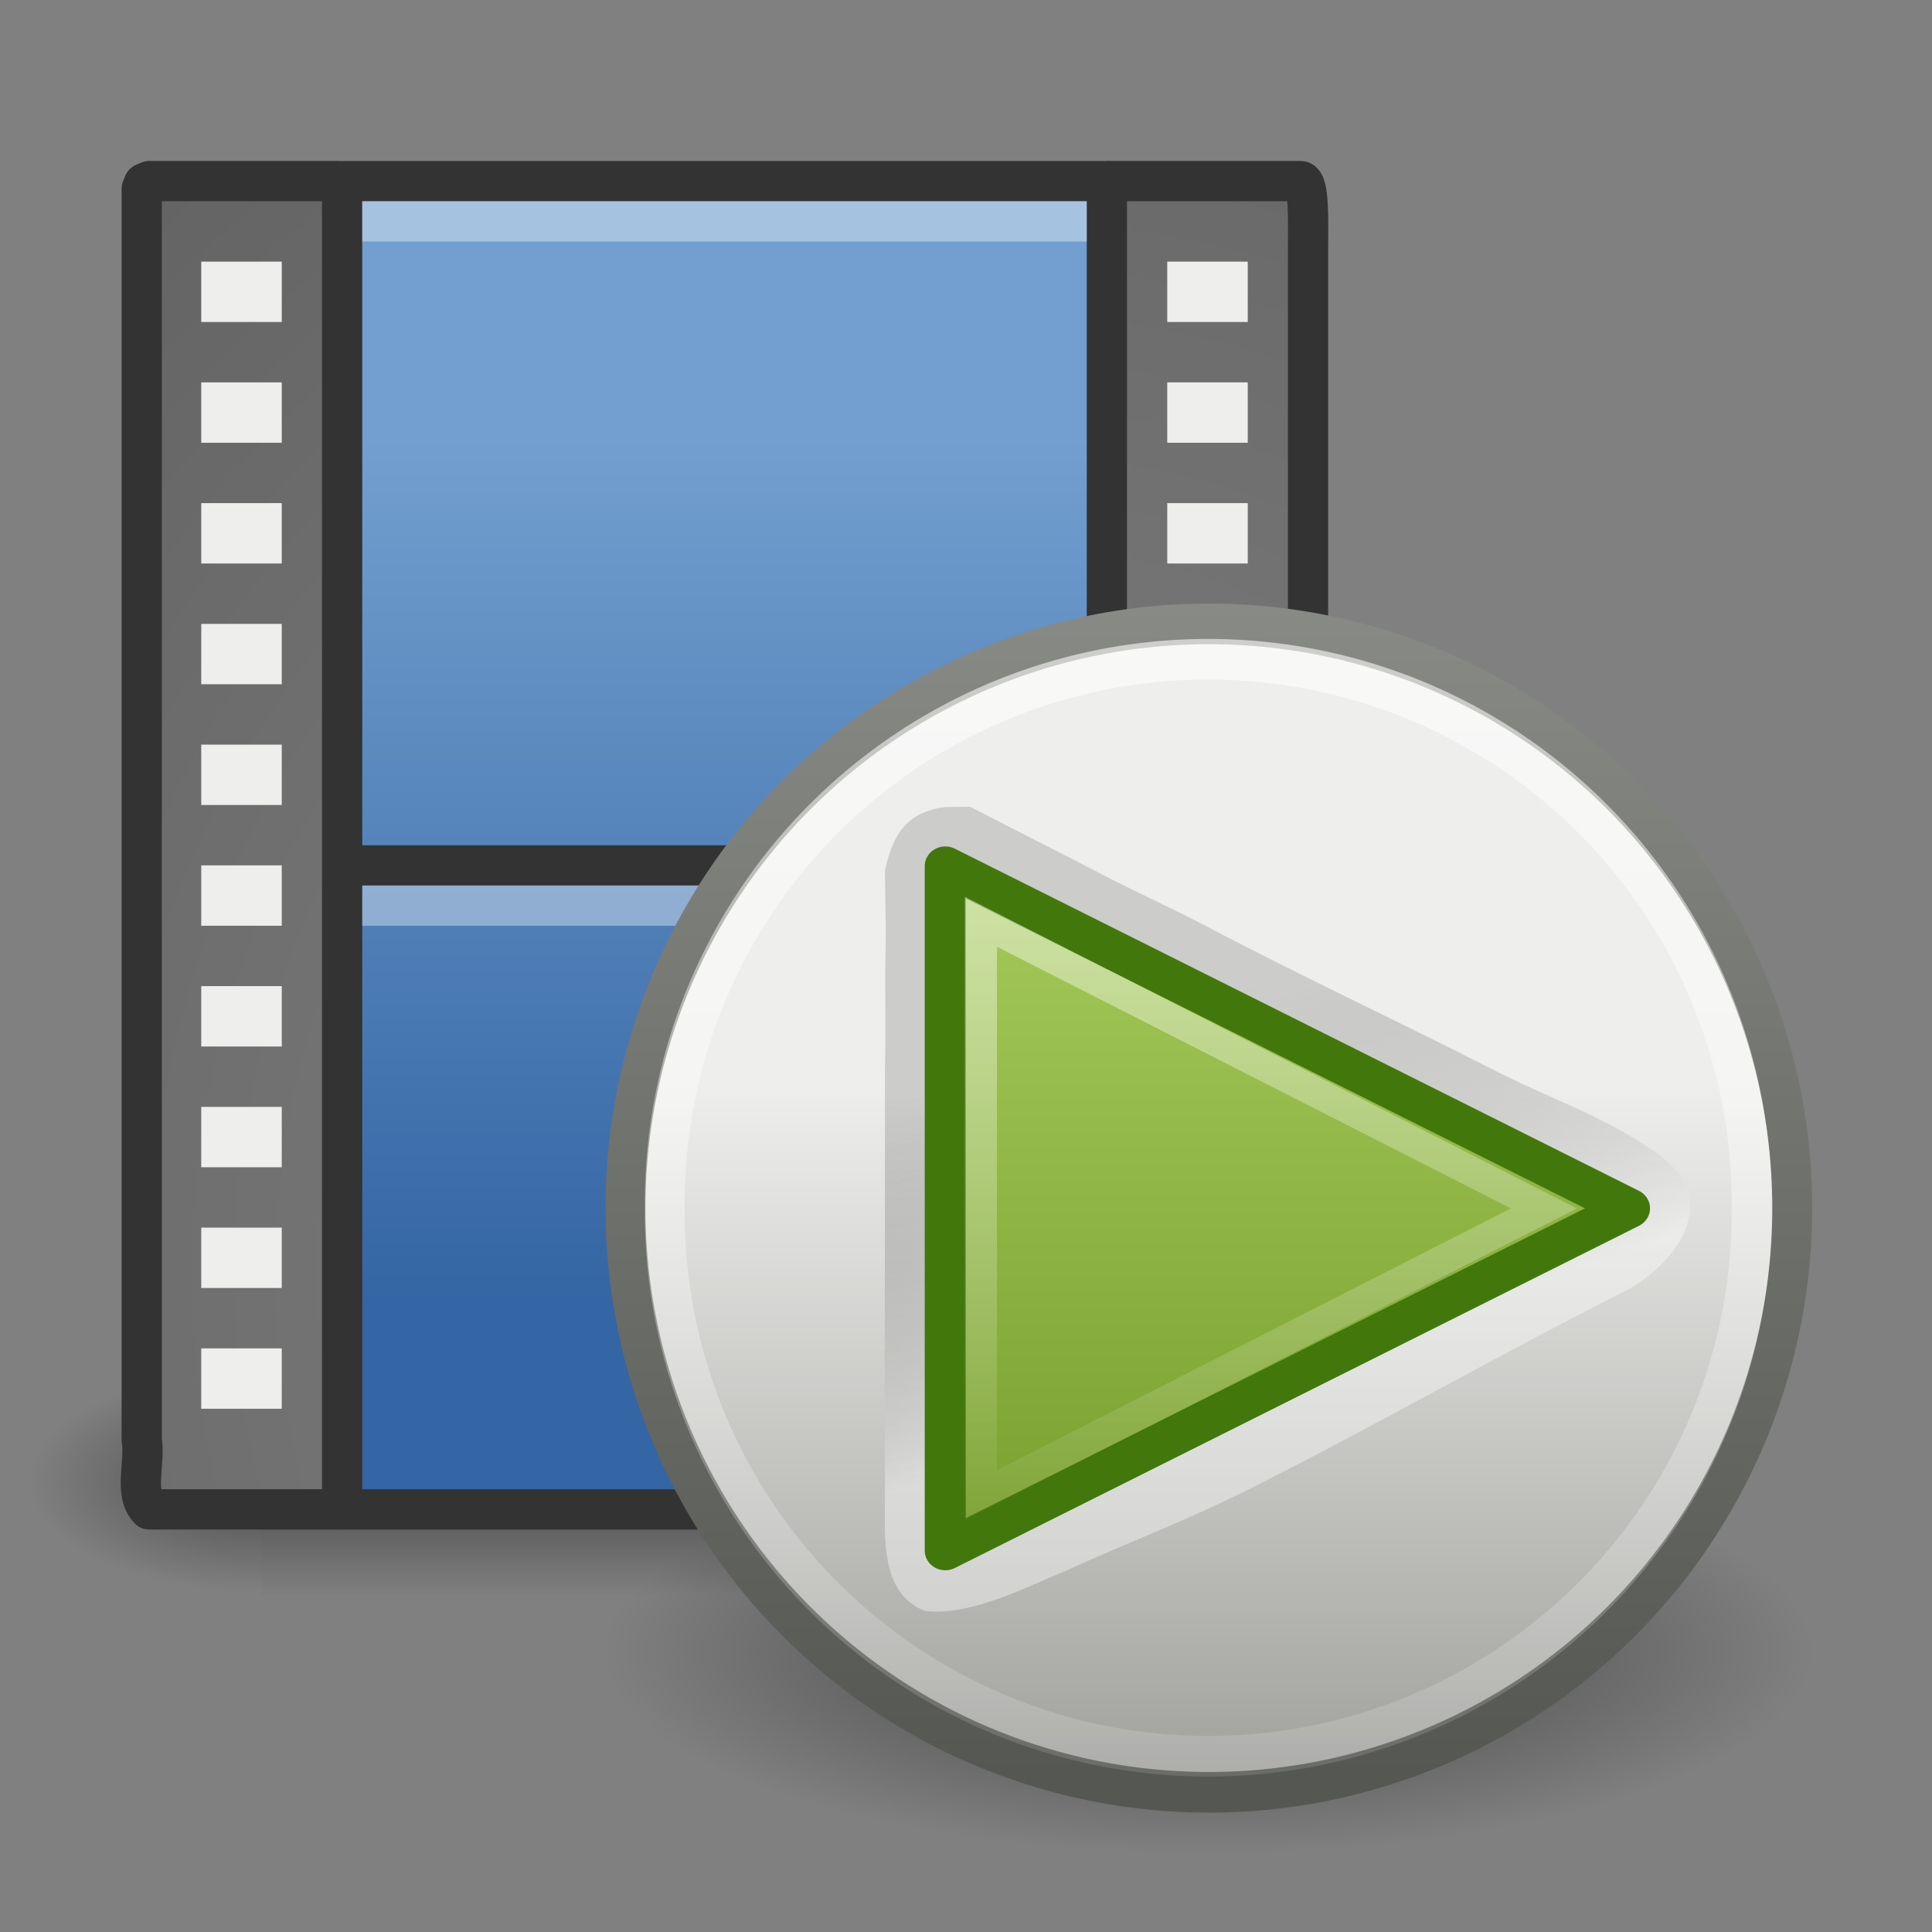 <?xml version="1.0" encoding="UTF-8" standalone="no"?>
<!-- Created with Inkscape (http://www.inkscape.org/) -->
<svg
   xmlns:dc="http://purl.org/dc/elements/1.1/"
   xmlns:cc="http://creativecommons.org/ns#"
   xmlns:rdf="http://www.w3.org/1999/02/22-rdf-syntax-ns#"
   xmlns:svg="http://www.w3.org/2000/svg"
   xmlns="http://www.w3.org/2000/svg"
   xmlns:xlink="http://www.w3.org/1999/xlink"
   xmlns:sodipodi="http://sodipodi.sourceforge.net/DTD/sodipodi-0.dtd"
   xmlns:inkscape="http://www.inkscape.org/namespaces/inkscape"
   width="48px"
   height="48px"
   id="svg7301"
   sodipodi:version="0.32"
   inkscape:version="0.46"
   sodipodi:docname="g-mplayer.svg"
   inkscape:output_extension="org.inkscape.output.svg.inkscape">
  <rect width="100%" height="100%" fill="#808080" stroke="none"/>
  <defs
     id="defs7303">
    <linearGradient
       id="linearGradient3171">
      <stop
         style="stop-color:#ffffff;stop-opacity:1;"
         offset="0"
         id="stop3173" />
      <stop
         style="stop-color:#ffffff;stop-opacity:0;"
         offset="1"
         id="stop3175" />
    </linearGradient>
    <linearGradient
       inkscape:collect="always"
       xlink:href="#linearGradient3171"
       id="linearGradient3177"
       x1="13.788"
       y1="5.966"
       x2="13.788"
       y2="17.047"
       gradientUnits="userSpaceOnUse" />
    <linearGradient
       id="linearGradient5578">
      <stop
         style="stop-color:#a7cc5c;stop-opacity:1;"
         offset="0"
         id="stop5580" />
      <stop
         style="stop-color:#789e2d;stop-opacity:1;"
         offset="1"
         id="stop5582" />
    </linearGradient>
    <linearGradient
       inkscape:collect="always"
       xlink:href="#linearGradient5578"
       id="linearGradient3172"
       gradientUnits="userSpaceOnUse"
       gradientTransform="matrix(1.398,0,0,1.416,91.719,54.999)"
       x1="13.961"
       y1="4.55"
       x2="13.961"
       y2="17.559" />
    <linearGradient
       id="linearGradient7037">
      <stop
         id="stop7039"
         offset="0"
         style="stop-color:#000000;stop-opacity:0.353" />
      <stop
         id="stop7041"
         offset="1"
         style="stop-color:#ffffff;stop-opacity:1" />
    </linearGradient>
    <linearGradient
       inkscape:collect="always"
       xlink:href="#linearGradient7037"
       id="linearGradient6537"
       gradientUnits="userSpaceOnUse"
       x1="6.086"
       y1="7.111"
       x2="9.091"
       y2="15.563"
       gradientTransform="matrix(1.061,0,0,1.023,99.714,59.371)" />
    <linearGradient
       inkscape:collect="always"
       id="linearGradient9480">
      <stop
         style="stop-color:#ffffff;stop-opacity:1;"
         offset="0"
         id="stop9482" />
      <stop
         style="stop-color:#ffffff;stop-opacity:0.2"
         offset="1"
         id="stop9484" />
    </linearGradient>
    <linearGradient
       inkscape:collect="always"
       xlink:href="#linearGradient9480"
       id="linearGradient3048"
       gradientUnits="userSpaceOnUse"
       x1="-32.441"
       y1="9.281"
       x2="-32.441"
       y2="36.092" />
    <linearGradient
       inkscape:collect="always"
       id="linearGradient8066">
      <stop
         style="stop-color:#888a85;stop-opacity:1"
         offset="0"
         id="stop8068" />
      <stop
         style="stop-color:#555753;stop-opacity:1"
         offset="1"
         id="stop8070" />
    </linearGradient>
    <linearGradient
       inkscape:collect="always"
       xlink:href="#linearGradient8066"
       id="linearGradient8072"
       x1="-32.441"
       y1="9.437"
       x2="-32.441"
       y2="35.116"
       gradientUnits="userSpaceOnUse" />
    <linearGradient
       id="linearGradient3968">
      <stop
         style="stop-color:#eeeeec;stop-opacity:1"
         offset="0"
         id="stop3970" />
      <stop
         style="stop-color:#9d9e9a;stop-opacity:1"
         offset="1"
         id="stop3972" />
    </linearGradient>
    <linearGradient
       inkscape:collect="always"
       xlink:href="#linearGradient3968"
       id="linearGradient3044"
       gradientUnits="userSpaceOnUse"
       x1="-32.441"
       y1="19.973"
       x2="-32.441"
       y2="35.936" />
    <linearGradient
       inkscape:collect="always"
       id="linearGradient10691">
      <stop
         style="stop-color:#000000;stop-opacity:1;"
         offset="0"
         id="stop10693" />
      <stop
         style="stop-color:#000000;stop-opacity:0;"
         offset="1"
         id="stop10695" />
    </linearGradient>
    <radialGradient
       inkscape:collect="always"
       xlink:href="#linearGradient10691"
       id="radialGradient3042"
       gradientUnits="userSpaceOnUse"
       gradientTransform="scale(1.902,0.526)"
       cx="6.703"
       cy="73.616"
       fx="6.703"
       fy="73.616"
       r="7.228" />
    <linearGradient
       id="linearGradient3522">
      <stop
         style="stop-color:#729fcf;stop-opacity:1"
         offset="0"
         id="stop3524" />
      <stop
         style="stop-color:#3465a4;stop-opacity:1"
         offset="1"
         id="stop3526" />
    </linearGradient>
    <linearGradient
       inkscape:collect="always"
       xlink:href="#linearGradient3522"
       id="linearGradient3799"
       gradientUnits="userSpaceOnUse"
       gradientTransform="matrix(1.648,0,0,1.556,-2.266,3.017)"
       x1="12.872"
       y1="5.056"
       x2="12.872"
       y2="18.912" />
    <radialGradient
       inkscape:collect="always"
       xlink:href="#linearGradient259"
       id="radialGradient8098"
       gradientUnits="userSpaceOnUse"
       gradientTransform="matrix(0.764,0,0,0.839,-0.515,1.561)"
       cx="33.967"
       cy="35.737"
       fx="33.967"
       fy="35.737"
       r="86.708" />
    <linearGradient
       id="linearGradient259">
      <stop
         id="stop260"
         offset="0"
         style="stop-color:#828282;stop-opacity:1;" />
      <stop
         id="stop261"
         offset="1"
         style="stop-color:#434343;stop-opacity:1;" />
    </linearGradient>
    <radialGradient
       inkscape:collect="always"
       xlink:href="#linearGradient259"
       id="radialGradient3805"
       gradientUnits="userSpaceOnUse"
       gradientTransform="matrix(0.757,0,0,0.84,-1.683,1.559)"
       cx="33.967"
       cy="35.737"
       fx="33.967"
       fy="35.737"
       r="86.708" />
    <radialGradient
       inkscape:collect="always"
       xlink:href="#linearGradient5060"
       id="radialGradient3768"
       gradientUnits="userSpaceOnUse"
       gradientTransform="matrix(4.7723729e-2,0,0,2.3250043e-2,0.761,25.481)"
       cx="605.714"
       cy="486.648"
       fx="605.714"
       fy="486.648"
       r="117.143" />
    <linearGradient
       id="linearGradient5060"
       inkscape:collect="always">
      <stop
         id="stop5062"
         offset="0"
         style="stop-color:black;stop-opacity:1;" />
      <stop
         id="stop5064"
         offset="1"
         style="stop-color:black;stop-opacity:0;" />
    </linearGradient>
    <radialGradient
       inkscape:collect="always"
       xlink:href="#linearGradient5060"
       id="radialGradient3728"
       gradientUnits="userSpaceOnUse"
       gradientTransform="matrix(-4.7723729e-2,0,0,2.3250043e-2,35.24,25.481)"
       cx="605.714"
       cy="486.648"
       fx="605.714"
       fy="486.648"
       r="117.143" />
    <linearGradient
       id="linearGradient5048">
      <stop
         id="stop5050"
         offset="0"
         style="stop-color:black;stop-opacity:0;" />
      <stop
         style="stop-color:black;stop-opacity:1;"
         offset="0.5"
         id="stop5056" />
      <stop
         id="stop5052"
         offset="1"
         style="stop-color:black;stop-opacity:0;" />
    </linearGradient>
    <linearGradient
       inkscape:collect="always"
       xlink:href="#linearGradient5048"
       id="linearGradient3731"
       gradientUnits="userSpaceOnUse"
       gradientTransform="matrix(4.7723729e-2,0,0,2.3250043e-2,0.752,25.481)"
       x1="302.857"
       y1="366.648"
       x2="302.857"
       y2="609.505" />
  </defs>
  <sodipodi:namedview
     id="base"
     pagecolor="#ffffff"
     bordercolor="#666666"
     borderopacity="1.0"
     inkscape:pageopacity="0.0"
     inkscape:pageshadow="2"
     inkscape:zoom="5.1458333"
     inkscape:cx="20.039439"
     inkscape:cy="20.284916"
     inkscape:current-layer="layer1"
     showgrid="true"
     inkscape:grid-bbox="true"
     inkscape:document-units="px"
     inkscape:window-width="641"
     inkscape:window-height="688"
     inkscape:window-x="610"
     inkscape:window-y="249">
    <inkscape:grid
       type="xygrid"
       id="grid7300" />
  </sodipodi:namedview>
  <g
     id="layer1"
     inkscape:label="Layer 1"
     inkscape:groupmode="layer">
    <rect
       y="34.006"
       x="6.478"
       height="5.646"
       width="23.044"
       id="rect4173"
       style="opacity:0.402;fill:url(#linearGradient3731);fill-opacity:1;fill-rule:nonzero;stroke:none;stroke-width:1;stroke-linecap:round;stroke-linejoin:round;marker:none;marker-start:none;marker-mid:none;marker-end:none;stroke-miterlimit:4;stroke-dasharray:none;stroke-dashoffset:0;stroke-opacity:1;visibility:visible;display:inline;overflow:visible" />
    <path
       style="opacity:0.402;fill:url(#radialGradient3728);fill-opacity:1;fill-rule:nonzero;stroke:none;stroke-width:1;stroke-linecap:round;stroke-linejoin:round;marker:none;marker-start:none;marker-mid:none;marker-end:none;stroke-miterlimit:4;stroke-dasharray:none;stroke-dashoffset:0;stroke-opacity:1;visibility:visible;display:inline;overflow:visible"
       d="M 6.478,34.006 C 6.478,34.006 6.478,39.652 6.478,39.652 C 4.021,39.663 0.537,38.387 0.537,36.828 C 0.537,35.27 3.28,34.006 6.478,34.006 z"
       id="path5018"
       sodipodi:nodetypes="cccc" />
    <path
       sodipodi:nodetypes="cccc"
       id="path5058"
       d="M 29.522,34.006 C 29.522,34.006 29.522,39.652 29.522,39.652 C 31.98,39.663 35.464,38.387 35.464,36.828 C 35.464,35.27 32.721,34.006 29.522,34.006 z"
       style="opacity:0.402;fill:url(#radialGradient3768);fill-opacity:1;fill-rule:nonzero;stroke:none;stroke-width:1;stroke-linecap:round;stroke-linejoin:round;marker:none;marker-start:none;marker-mid:none;marker-end:none;stroke-miterlimit:4;stroke-dasharray:none;stroke-dashoffset:0;stroke-opacity:1;visibility:visible;display:inline;overflow:visible" />
    <path
       style="fill:url(#radialGradient3805);fill-opacity:1;fill-rule:nonzero;stroke:#333333;stroke-width:1;stroke-linecap:butt;stroke-linejoin:round;marker:none;marker-start:none;marker-mid:none;marker-end:none;stroke-miterlimit:4;stroke-dasharray:none;stroke-dashoffset:0;stroke-opacity:1;visibility:visible;display:block;overflow:visible"
       d="M 8.5,37.5 C 6.902,37.5 5.305,37.5 3.707,37.5 C 3.318,37.109 3.614,36.333 3.521,35.78 C 3.521,25.416 3.521,15.053 3.521,4.689 L 3.576,4.555 L 3.707,4.499 L 3.707,4.499 C 5.37,4.499 6.772,4.499 8.435,4.499"
       id="path3385" />
    <path
       style="fill:url(#radialGradient8098);fill-opacity:1;fill-rule:nonzero;stroke:#333333;stroke-width:1;stroke-linecap:butt;stroke-linejoin:round;marker:none;marker-start:none;marker-mid:none;marker-end:none;stroke-miterlimit:4;stroke-dasharray:none;stroke-dashoffset:0;stroke-opacity:1;visibility:visible;display:block;overflow:visible"
       d="M 27.5,4.499 C 29.112,4.499 30.717,4.499 32.31,4.499 C 32.537,4.499 32.498,5.535 32.498,6.218 C 32.498,16.575 32.498,26.931 32.498,37.288 C 32.112,37.685 31.346,37.383 30.8,37.478 C 29.714,37.478 28.627,37.478 27.54,37.478"
       id="rect15391"
       sodipodi:nodetypes="cccccc" />
    <rect
       style="fill:url(#linearGradient3799);fill-opacity:1;stroke:#333333;stroke-width:1;stroke-linecap:butt;stroke-linejoin:round;stroke-miterlimit:4;stroke-dasharray:none;stroke-dashoffset:0;stroke-opacity:1"
       id="rect3457"
       width="19"
       height="33"
       x="8.5"
       y="4.5"
       rx="0"
       ry="0" />
    <path
       style="fill:none;fill-rule:evenodd;stroke:#333333;stroke-width:1;stroke-linecap:square;stroke-linejoin:round;stroke-miterlimit:4;stroke-dasharray:none;stroke-opacity:1"
       d="M 9.472,21.5 L 26.475,21.5"
       id="path3460" />
    <path
       style="opacity:0.366;fill:none;fill-opacity:1;fill-rule:nonzero;stroke:#ffffff;stroke-width:1;stroke-linecap:square;stroke-linejoin:round;marker:none;marker-start:none;marker-mid:none;marker-end:none;stroke-miterlimit:4;stroke-dasharray:none;stroke-dashoffset:0;stroke-opacity:1;visibility:visible;display:block;overflow:visible"
       d="M 9.5,5.5 C 15.167,5.5 20.834,5.5 26.5,5.5"
       id="rect15660"
       sodipodi:nodetypes="cc" />
    <rect
       style="fill:#eeeeec;fill-opacity:1;stroke:none;stroke-width:1;stroke-linecap:butt;stroke-linejoin:round;stroke-miterlimit:4;stroke-dasharray:none;stroke-dashoffset:0;stroke-opacity:1"
       id="rect3464"
       width="2"
       height="1.5"
       x="5"
       y="6.5" />
    <rect
       style="fill:#eeeeec;fill-opacity:1;stroke:none;stroke-width:1;stroke-linecap:butt;stroke-linejoin:round;stroke-miterlimit:4;stroke-dasharray:none;stroke-dashoffset:0;stroke-opacity:1"
       id="rect3466"
       width="2"
       height="1.5"
       x="5"
       y="9.5" />
    <rect
       style="fill:#eeeeec;fill-opacity:1;stroke:none;stroke-width:1;stroke-linecap:butt;stroke-linejoin:round;stroke-miterlimit:4;stroke-dasharray:none;stroke-dashoffset:0;stroke-opacity:1"
       id="rect3468"
       width="2"
       height="1.5"
       x="5"
       y="12.5" />
    <rect
       style="fill:#eeeeec;fill-opacity:1;stroke:none;stroke-width:1;stroke-linecap:butt;stroke-linejoin:round;stroke-miterlimit:4;stroke-dasharray:none;stroke-dashoffset:0;stroke-opacity:1"
       id="rect3470"
       width="2"
       height="1.5"
       x="5"
       y="15.5" />
    <rect
       style="fill:#eeeeec;fill-opacity:1;stroke:none;stroke-width:1;stroke-linecap:butt;stroke-linejoin:round;stroke-miterlimit:4;stroke-dasharray:none;stroke-dashoffset:0;stroke-opacity:1"
       id="rect3472"
       width="2"
       height="1.5"
       x="5"
       y="18.5" />
    <rect
       style="fill:#eeeeec;fill-opacity:1;stroke:none;stroke-width:1;stroke-linecap:butt;stroke-linejoin:round;stroke-miterlimit:4;stroke-dasharray:none;stroke-dashoffset:0;stroke-opacity:1"
       id="rect3474"
       width="2"
       height="1.5"
       x="5"
       y="21.5" />
    <rect
       style="fill:#eeeeec;fill-opacity:1;stroke:none;stroke-width:1;stroke-linecap:butt;stroke-linejoin:round;stroke-miterlimit:4;stroke-dasharray:none;stroke-dashoffset:0;stroke-opacity:1"
       id="rect3476"
       width="2"
       height="1.5"
       x="5"
       y="24.5" />
    <rect
       style="fill:#eeeeec;fill-opacity:1;stroke:none;stroke-width:1;stroke-linecap:butt;stroke-linejoin:round;stroke-miterlimit:4;stroke-dasharray:none;stroke-dashoffset:0;stroke-opacity:1"
       id="rect3478"
       width="2"
       height="1.5"
       x="5"
       y="27.5" />
    <rect
       style="fill:#eeeeec;fill-opacity:1;stroke:none;stroke-width:1;stroke-linecap:butt;stroke-linejoin:round;stroke-miterlimit:4;stroke-dasharray:none;stroke-dashoffset:0;stroke-opacity:1"
       id="rect3480"
       width="2"
       height="1.5"
       x="5"
       y="30.5" />
    <rect
       style="fill:#eeeeec;fill-opacity:1;stroke:none;stroke-width:1;stroke-linecap:butt;stroke-linejoin:round;stroke-miterlimit:4;stroke-dasharray:none;stroke-dashoffset:0;stroke-opacity:1"
       id="rect3482"
       width="2"
       height="1.5"
       x="5"
       y="33.5" />
    <path
       style="opacity:0.366;fill:none;fill-opacity:1;fill-rule:nonzero;stroke:#ffffff;stroke-width:1;stroke-linecap:square;stroke-linejoin:round;marker:none;marker-start:none;marker-mid:none;marker-end:none;stroke-miterlimit:4;stroke-dasharray:none;stroke-dashoffset:0;stroke-opacity:1;visibility:visible;display:block;overflow:visible"
       d="M 9.5,22.5 C 15.167,22.5 20.834,22.5 26.5,22.5"
       id="path3360"
       sodipodi:nodetypes="cc" />
    <g
       id="layer6"
       inkscape:label="Shadow"
       transform="matrix(0.681,0,0,0.681,-206.682,-3.9)" />
    <g
       style="display:inline"
       inkscape:label="Base"
       id="g2161"
       transform="matrix(0.681,0,0,0.681,-206.682,-3.9)" />
    <g
       id="layer5"
       inkscape:label="shadiw"
       transform="matrix(0.681,0,0,0.681,-242.819,-21.06)" />
    <g
       id="g2482"
       inkscape:label="Shadow"
       transform="matrix(0.681,0,0,0.681,-217.57,-3.709)" />
    <g
       style="display:inline"
       inkscape:label="Base"
       id="g2484"
       transform="matrix(0.681,0,0,0.681,-217.57,-3.709)" />
    <g
       id="g2486"
       inkscape:label="shadiw"
       transform="matrix(0.681,0,0,0.681,-253.707,-20.869)" />
    <g
       id="g2309"
       inkscape:label="Shadow"
       transform="matrix(0.681,0,0,0.681,-205.754,-1.315)" />
    <g
       style="display:inline"
       inkscape:label="Base"
       id="g2311"
       transform="matrix(0.681,0,0,0.681,-205.754,-1.315)" />
    <g
       id="g2313"
       inkscape:label="shadiw"
       transform="matrix(0.681,0,0,0.681,-241.891,-18.474)" />
    <g
       id="g2511"
       inkscape:label="Shadow"
       transform="matrix(0.681,0,0,0.681,-290.851,3.194)" />
    <g
       style="display:inline"
       inkscape:label="Base"
       id="g2513"
       transform="matrix(0.681,0,0,0.681,-290.851,3.194)" />
    <g
       id="g2515"
       inkscape:label="shadiw"
       transform="matrix(0.681,0,0,0.681,-326.988,-13.966)" />
    <g
       id="g2797"
       inkscape:label="Shadow"
       transform="matrix(0.681,0,0,0.681,-130.96,1.798)" />
    <g
       style="display:inline"
       inkscape:label="Base"
       id="g2170"
       transform="matrix(0.681,0,0,0.681,-130.96,1.798)" />
    <g
       inkscape:label="Layer 1"
       id="g5398"
       transform="matrix(0.681,0,0,0.681,-218.499,21.212)" />
    <g
       id="g2801"
       inkscape:label="shadiw"
       transform="matrix(0.681,0,0,0.681,-218.499,21.212)" />
    <g
       id="layer4"
       inkscape:label="white"
       transform="matrix(0.681,0,0,0.681,-218.499,21.212)" />
    <g
       transform="matrix(0.681,0,0,0.681,-272.303,15.526)"
       style="display:inline"
       id="g3678"
       inkscape:label="Layer 1" />
    <g
       transform="matrix(0.681,0,0,0.681,-272.303,15.526)"
       inkscape:label="bottom"
       id="g3680" />
    <g
       transform="matrix(0.681,0,0,0.681,-272.303,15.526)"
       style="display:inline"
       inkscape:label="back"
       id="layer2" />
    <g
       id="g3698"
       inkscape:label="shadiw"
       transform="matrix(0.681,0,0,0.681,-165.697,21.588)" />
    <g
       id="g3760"
       inkscape:label="shadiw"
       transform="matrix(0.681,0,0,0.681,-51.052,25.168)" />
    <g
       transform="matrix(0.681,0,0,0.681,-292.284,-2.198)"
       inkscape:label="Shadow"
       id="g5431" />
    <g
       transform="matrix(0.681,0,0,0.681,-292.284,-2.198)"
       id="g4258"
       inkscape:label="Base"
       style="display:inline" />
    <g
       transform="matrix(0.681,0,0,0.681,-292.284,-2.198)"
       inkscape:label="new"
       id="g5440" />
    <g
       transform="matrix(0.681,0,0,0.681,-270.873,7.493)"
       style="display:inline"
       id="g3928"
       inkscape:label="Layer 1" />
    <g
       transform="matrix(0.681,0,0,0.681,-270.873,7.493)"
       inkscape:label="bottom"
       id="g3930" />
    <g
       transform="matrix(0.681,0,0,0.681,-270.873,7.493)"
       style="display:inline"
       inkscape:label="back"
       id="g3932" />
    <g
       id="g3934"
       inkscape:label="shadiw"
       transform="matrix(0.681,0,0,0.681,-164.267,13.555)" />
    <g
       id="g3936"
       inkscape:label="shadiw"
       transform="matrix(0.681,0,0,0.681,-49.621,17.135)" />
    <g
       transform="matrix(0.681,0,0,0.681,-290.853,-10.231)"
       inkscape:label="Shadow"
       id="g3961" />
    <g
       transform="matrix(0.681,0,0,0.681,-290.853,-10.231)"
       id="g3963"
       inkscape:label="Base"
       style="display:inline" />
    <g
       transform="matrix(0.681,0,0,0.681,-290.853,-10.231)"
       inkscape:label="new"
       id="layer7" />
    <g
       id="g2561"
       inkscape:label="Shadow"
       transform="matrix(0.681,0,0,0.681,-320.404,26)" />
    <g
       style="display:inline"
       inkscape:label="Base"
       id="g2855"
       transform="matrix(0.681,0,0,0.681,-320.404,26)" />
    <g
       id="g2564"
       inkscape:label="shadiw"
       transform="matrix(0.681,0,0,0.681,-356.541,8.84)" />
    <g
       id="g3037"
       transform="matrix(0.681,0,0,0.681,224.235,17.367)">
      <path
         sodipodi:type="arc"
         style="opacity:0.5;fill:url(#radialGradient3042);fill-opacity:1;fill-rule:nonzero;stroke:none;stroke-width:0.8;stroke-linecap:butt;stroke-linejoin:miter;marker:none;marker-start:none;marker-mid:none;marker-end:none;stroke-miterlimit:4;stroke-dashoffset:0;stroke-opacity:1;visibility:visible;display:inline;overflow:visible"
         id="path2858"
         sodipodi:cx="12.75"
         sodipodi:cy="38.700001"
         sodipodi:rx="13.75"
         sodipodi:ry="3.8"
         d="M 26.5,38.7 A 13.75,3.8 0 1 1 -1,38.7 A 13.75,3.8 0 1 1 26.5,38.7 z"
         transform="matrix(1.602,0,0,1.933,-305.608,-40.098)" />
      <path
         transform="matrix(1.634,0,0,1.664,-232.163,-19.177)"
         d="M -19.415,22.686 A 13.025,12.808 0 1 1 -45.466,22.686 A 13.025,12.808 0 1 1 -19.415,22.686 z"
         sodipodi:ry="12.808112"
         sodipodi:rx="13.025394"
         sodipodi:cy="22.686497"
         sodipodi:cx="-32.440605"
         id="path2860"
         style="fill:url(#linearGradient3044);fill-opacity:1;stroke:url(#linearGradient8072);stroke-width:0.891;stroke-linecap:round;stroke-linejoin:round;stroke-miterlimit:0;stroke-dasharray:none;stroke-opacity:1"
         sodipodi:type="arc" />
      <path
         transform="matrix(1.537,0,0,1.565,-235.334,-16.944)"
         d="M -19.542,22.686 A 12.899,12.675 0 1 1 -45.339,22.686 A 12.899,12.675 0 1 1 -19.542,22.686 z"
         sodipodi:ry="12.674842"
         sodipodi:rx="12.898749"
         sodipodi:cy="22.686497"
         sodipodi:cx="-32.440605"
         id="path2862"
         style="opacity:0.6;fill:none;fill-opacity:1;stroke:url(#linearGradient3048);stroke-width:0.947;stroke-linecap:round;stroke-linejoin:round;stroke-miterlimit:0;stroke-dasharray:none;stroke-opacity:1"
         sodipodi:type="arc" />
    </g>
    <g
       id="g2790"
       inkscape:label="Shadow"
       transform="matrix(0.681,0,0,0.681,-125.57,20.208)" />
    <g
       style="display:inline"
       inkscape:label="Base"
       id="g2792"
       transform="matrix(0.681,0,0,0.681,-125.57,20.208)" />
    <g
       inkscape:label="Layer 1"
       id="g2794"
       transform="matrix(0.681,0,0,0.681,-213.109,39.622)" />
    <g
       id="g2796"
       inkscape:label="shadiw"
       transform="matrix(0.681,0,0,0.681,-213.109,39.622)" />
    <g
       id="g2798"
       inkscape:label="white"
       transform="matrix(0.681,0,0,0.681,-213.109,39.622)" />
    <g
       transform="matrix(0.681,0,0,0.681,-266.913,33.936)"
       style="display:inline"
       id="g2800"
       inkscape:label="Layer 1" />
    <g
       transform="matrix(0.681,0,0,0.681,-266.913,33.936)"
       inkscape:label="bottom"
       id="g2802" />
    <g
       transform="matrix(0.681,0,0,0.681,-266.913,33.936)"
       style="display:inline"
       inkscape:label="back"
       id="g2804" />
    <g
       id="g2806"
       inkscape:label="shadiw"
       transform="matrix(0.681,0,0,0.681,-160.307,39.998)" />
    <g
       id="g2808"
       inkscape:label="shadiw"
       transform="matrix(0.681,0,0,0.681,-45.662,43.578)" />
    <g
       transform="matrix(0.681,0,0,0.681,-286.894,16.211)"
       inkscape:label="Shadow"
       id="g2810" />
    <g
       transform="matrix(0.681,0,0,0.681,-286.894,16.211)"
       id="g2812"
       inkscape:label="Base"
       style="display:inline" />
    <g
       transform="matrix(0.681,0,0,0.681,-286.894,16.211)"
       inkscape:label="new"
       id="g2814" />
    <g
       transform="matrix(0.681,0,0,0.681,-265.483,25.903)"
       style="display:inline"
       id="g2816"
       inkscape:label="Layer 1" />
    <g
       transform="matrix(0.681,0,0,0.681,-265.483,25.903)"
       inkscape:label="bottom"
       id="g2818" />
    <g
       transform="matrix(0.681,0,0,0.681,-265.483,25.903)"
       style="display:inline"
       inkscape:label="back"
       id="g2820" />
    <g
       id="g2823"
       inkscape:label="shadiw"
       transform="matrix(0.681,0,0,0.681,-158.877,31.965)" />
    <g
       id="g2825"
       inkscape:label="shadiw"
       transform="matrix(0.681,0,0,0.681,-44.231,35.544)" />
    <g
       transform="matrix(0.681,0,0,0.681,-285.463,8.178)"
       inkscape:label="Shadow"
       id="g2827" />
    <g
       transform="matrix(0.681,0,0,0.681,-285.463,8.178)"
       id="g2829"
       inkscape:label="Base"
       style="display:inline" />
    <g
       transform="matrix(0.681,0,0,0.681,-285.463,8.178)"
       inkscape:label="new"
       id="g2831" />
    <g
       id="g8185"
       transform="matrix(1.031,0,0,0.988,-82.756,-39.904)">
      <path
         style="opacity:0.4;fill:url(#linearGradient6537);fill-opacity:1;fill-rule:nonzero;stroke:none;stroke-width:1;stroke-linecap:butt;stroke-linejoin:round;marker:none;marker-start:none;marker-mid:none;marker-end:none;stroke-miterlimit:4;stroke-dashoffset:0;stroke-opacity:1;visibility:visible;display:block;overflow:visible;enable-background:accumulate"
         d="M 103.047,60.682 C 102.163,60.8 101.791,61.309 101.593,62.281 C 101.593,62.977 101.617,63.381 101.613,64.09 C 101.578,65.148 101.624,66.17 101.593,67.215 C 101.596,70.91 101.583,74.605 101.593,78.301 C 101.574,79.319 101.587,80.51 102.562,80.899 C 103.672,81.039 105.071,80.256 105.957,79.887 C 107.525,79.14 108.781,78.66 110.321,77.862 C 113.286,76.309 116.569,74.352 119.534,72.799 C 120.253,72.356 120.964,71.605 120.989,70.774 C 121.087,69.824 120.026,69.25 119.211,68.75 C 117.993,68.085 117.363,67.885 116.14,67.231 C 113.975,66.079 111.498,64.869 109.351,63.687 C 108.307,63.12 107.479,62.747 106.442,62.169 L 103.641,60.675 L 103.047,60.682 z"
         id="path7387"
         sodipodi:nodetypes="cccccccccccscccc" />
      <path
         sodipodi:nodetypes="cccc"
         style="fill:url(#linearGradient3172);fill-opacity:1;fill-rule:nonzero;stroke:#42770c;stroke-width:0.991;stroke-linecap:butt;stroke-linejoin:round;marker:none;marker-start:none;marker-mid:none;marker-end:none;stroke-miterlimit:4;stroke-dasharray:none;stroke-dashoffset:0;stroke-opacity:1;visibility:visible;display:block;overflow:visible;enable-background:accumulate"
         d="M 103.047,62.169 L 103.047,79.38 L 119.534,70.774 L 103.047,62.169 z"
         id="path7373" />
      <path
         transform="matrix(1.772,0,0,1.696,86.296,51.273)"
         d="M 9.938,7.25 L 9.938,15.75 L 17.594,11.5 L 9.938,7.25 z"
         id="path7381"
         style="fill:none;fill-opacity:1;fill-rule:nonzero;stroke:url(#linearGradient3177);stroke-width:0.436;stroke-linecap:butt;stroke-linejoin:miter;marker:none;marker-start:none;marker-mid:none;marker-end:none;stroke-miterlimit:4;stroke-dasharray:none;stroke-dashoffset:0;stroke-opacity:0.5;visibility:visible;display:block;overflow:visible;enable-background:accumulate"
         inkscape:original="M 9.5 6.5 L 9.5 16.5 L 18.5 11.5 L 9.5 6.5 z "
         inkscape:radius="-0.44404742"
         sodipodi:type="inkscape:offset" />
    </g>
    <g
       id="g7422"
       transform="translate(-67.113,20.107)" />
    <rect
       style="fill:#eeeeec;fill-opacity:1;stroke:none;stroke-width:1;stroke-linecap:butt;stroke-linejoin:round;stroke-miterlimit:4;stroke-dasharray:none;stroke-dashoffset:0;stroke-opacity:1"
       id="rect8142"
       width="2"
       height="1.5"
       x="29"
       y="6.5" />
    <rect
       style="fill:#eeeeec;fill-opacity:1;stroke:none;stroke-width:1;stroke-linecap:butt;stroke-linejoin:round;stroke-miterlimit:4;stroke-dasharray:none;stroke-dashoffset:0;stroke-opacity:1"
       id="rect8144"
       width="2"
       height="1.5"
       x="29"
       y="9.5" />
    <rect
       style="fill:#eeeeec;fill-opacity:1;stroke:none;stroke-width:1;stroke-linecap:butt;stroke-linejoin:round;stroke-miterlimit:4;stroke-dasharray:none;stroke-dashoffset:0;stroke-opacity:1"
       id="rect8146"
       width="2"
       height="1.5"
       x="29"
       y="12.5" />
  </g>
</svg>
